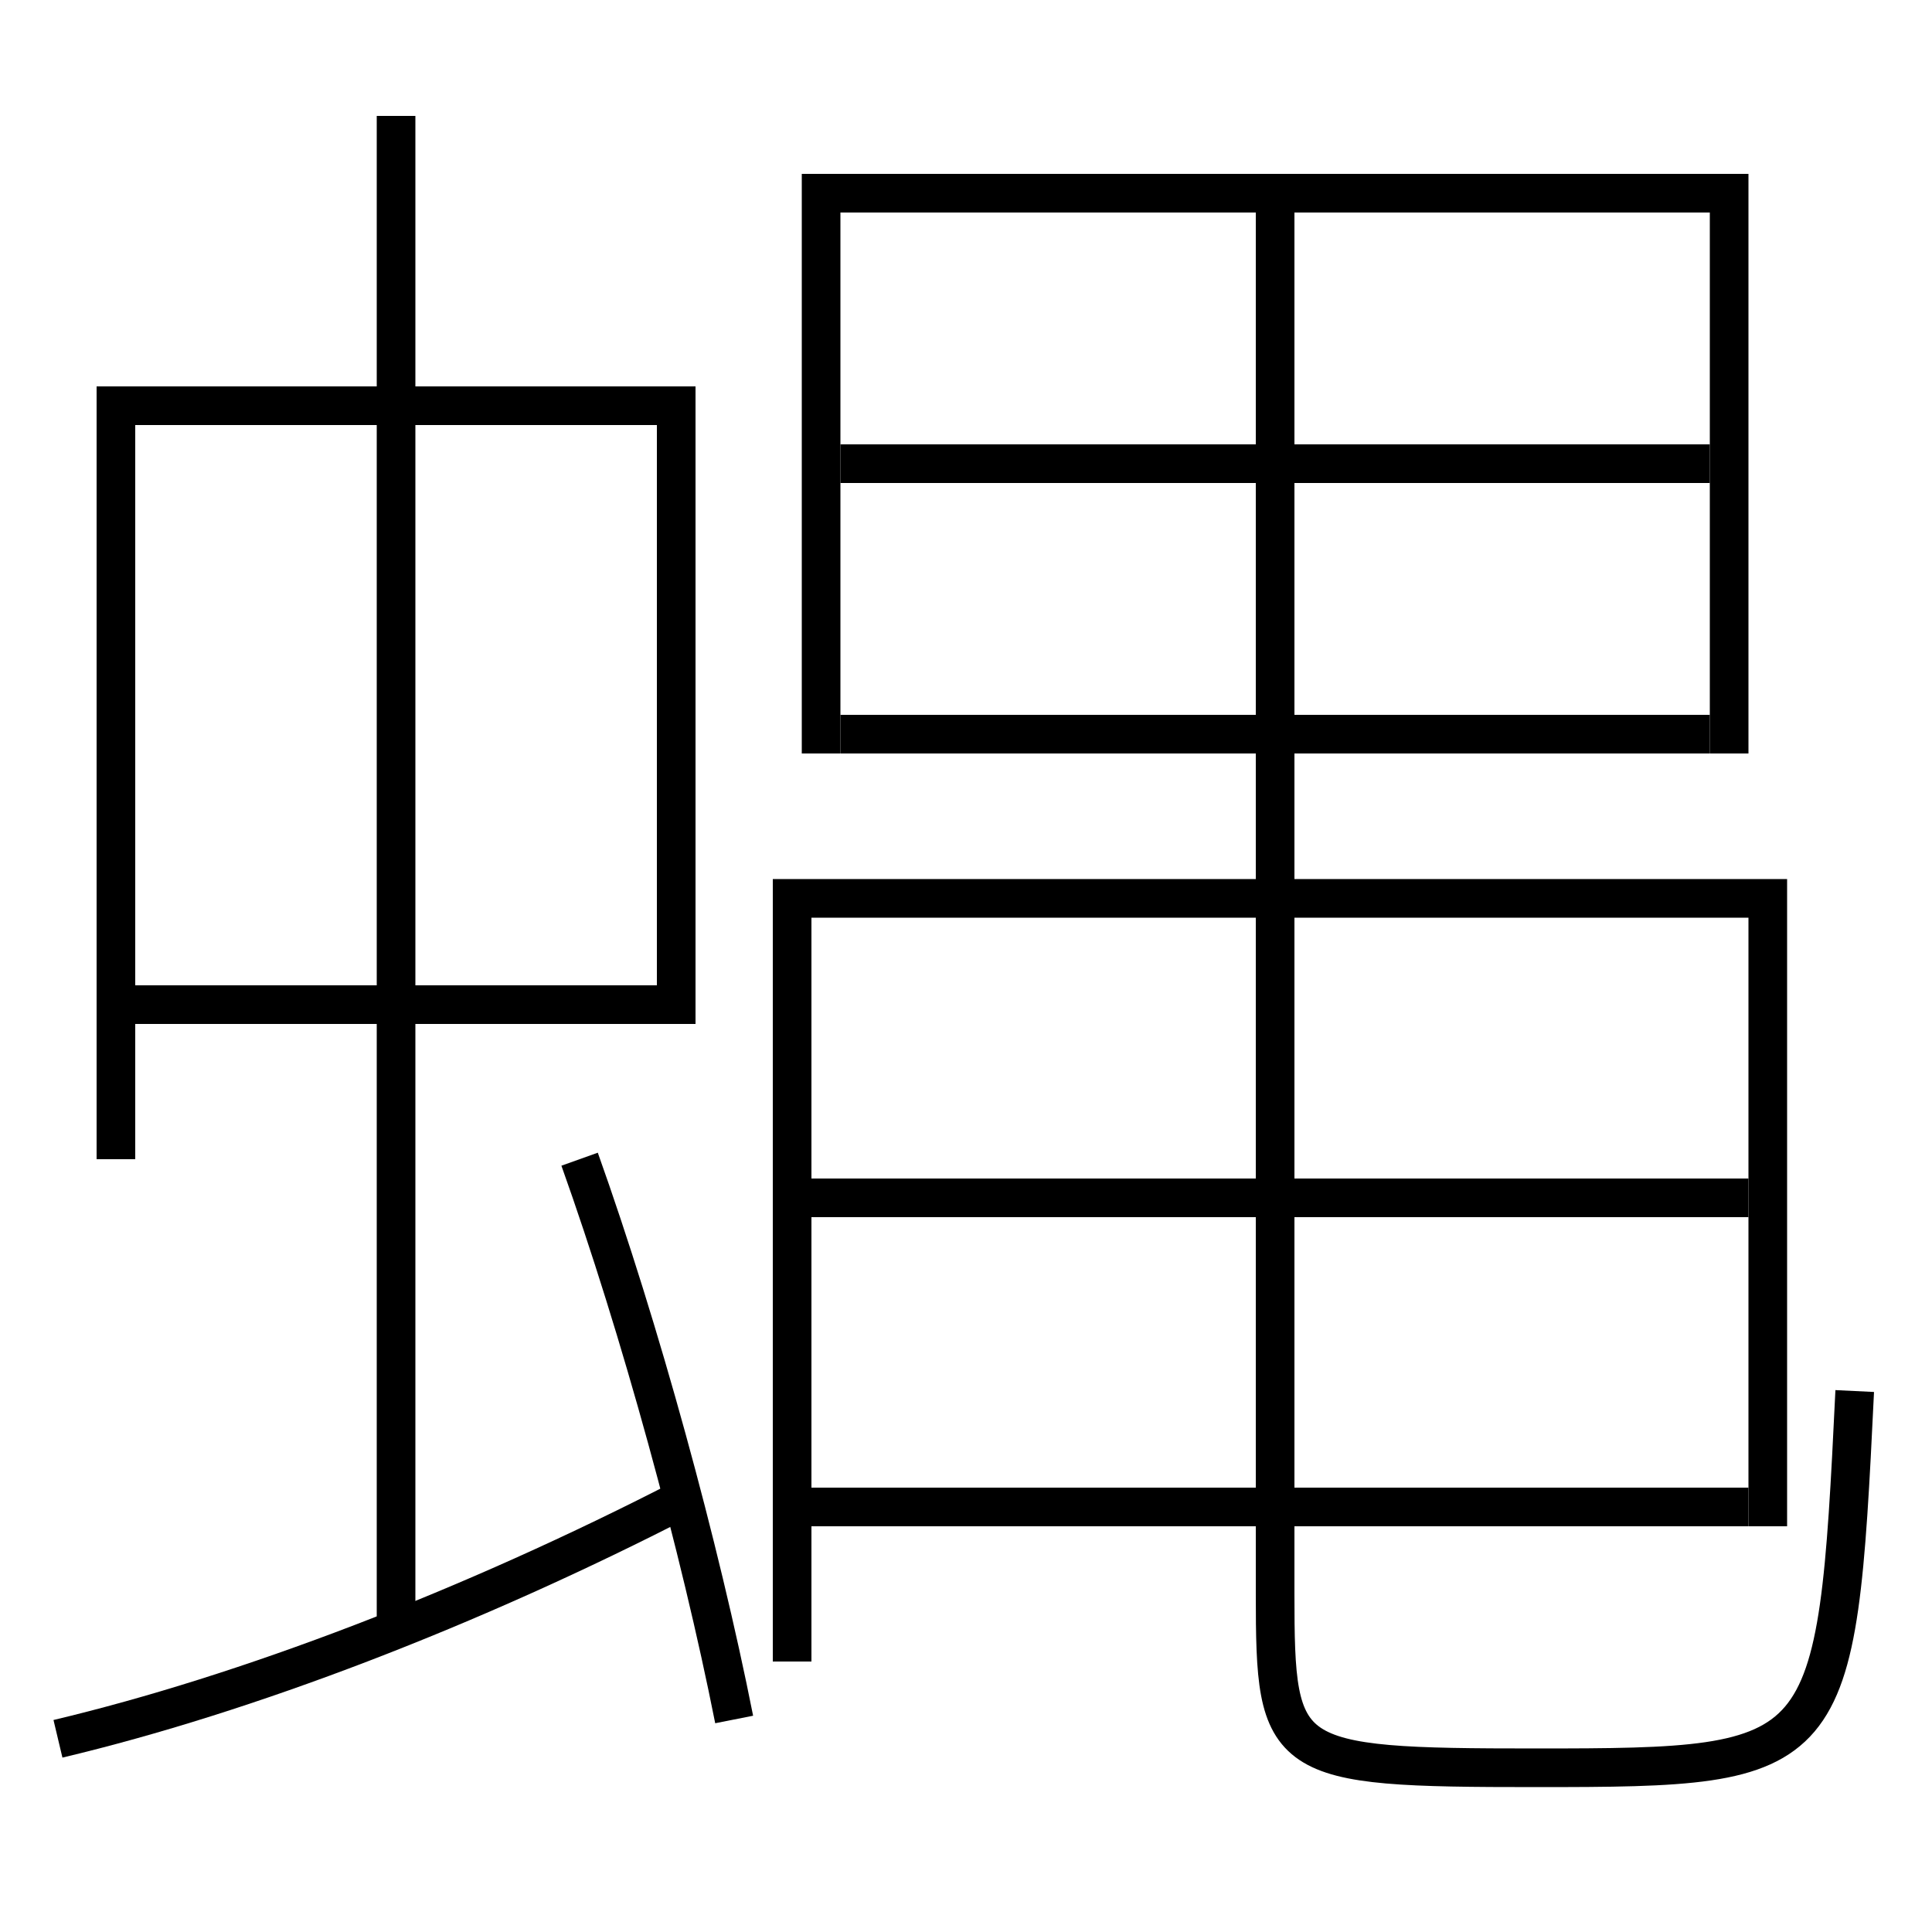 <?xml version='1.0' encoding='utf-8'?>
<svg xmlns="http://www.w3.org/2000/svg" height="100px" version="1.0" viewBox="0 0 100 100" width="100px" x="0px" y="0px">
<line fill="none" stroke="#000000" stroke-width="2" x1="42" x2="90.5" y1="62" y2="62" /><line fill="none" stroke="#000000" stroke-width="2" x1="90.5" x2="42" y1="78" y2="78" /><line fill="none" stroke="#000000" stroke-width="2" x1="88.5" x2="43.5" y1="38" y2="38" /><line fill="none" stroke="#000000" stroke-width="2" x1="43.5" x2="88.5" y1="24" y2="24" /><line fill="none" stroke="#000000" stroke-width="2" x1="20.5" x2="20.5" y1="84.5" y2="6" /><polyline fill="none" points="41,86 41,46.5 91.5,46.5 91.5,79" stroke="#000000" stroke-width="2" /><polyline fill="none" points="42.5,39 42.5,10 89.5,10 89.5,39" stroke="#000000" stroke-width="2" /><polyline fill="none" points="7,52 35,52 35,21 6,21 6,60" stroke="#000000" stroke-width="2" /><path d="M96,72 c-0.93,19.268 -1.143,19.5 -16.5,19.5 c-13.177,0 -13.5,-0.302 -13.5,-9 V11.0" fill="none" stroke="#000000" stroke-width="2" /><path d="M38,89 c-1.764,-8.9 -4.873,-20.247 -8,-29" fill="none" stroke="#000000" stroke-width="2" /><path d="M3,90 c9.73,-2.313 21.336,-6.738 32.5,-12.5" fill="none" stroke="#000000" stroke-width="2" /></svg>